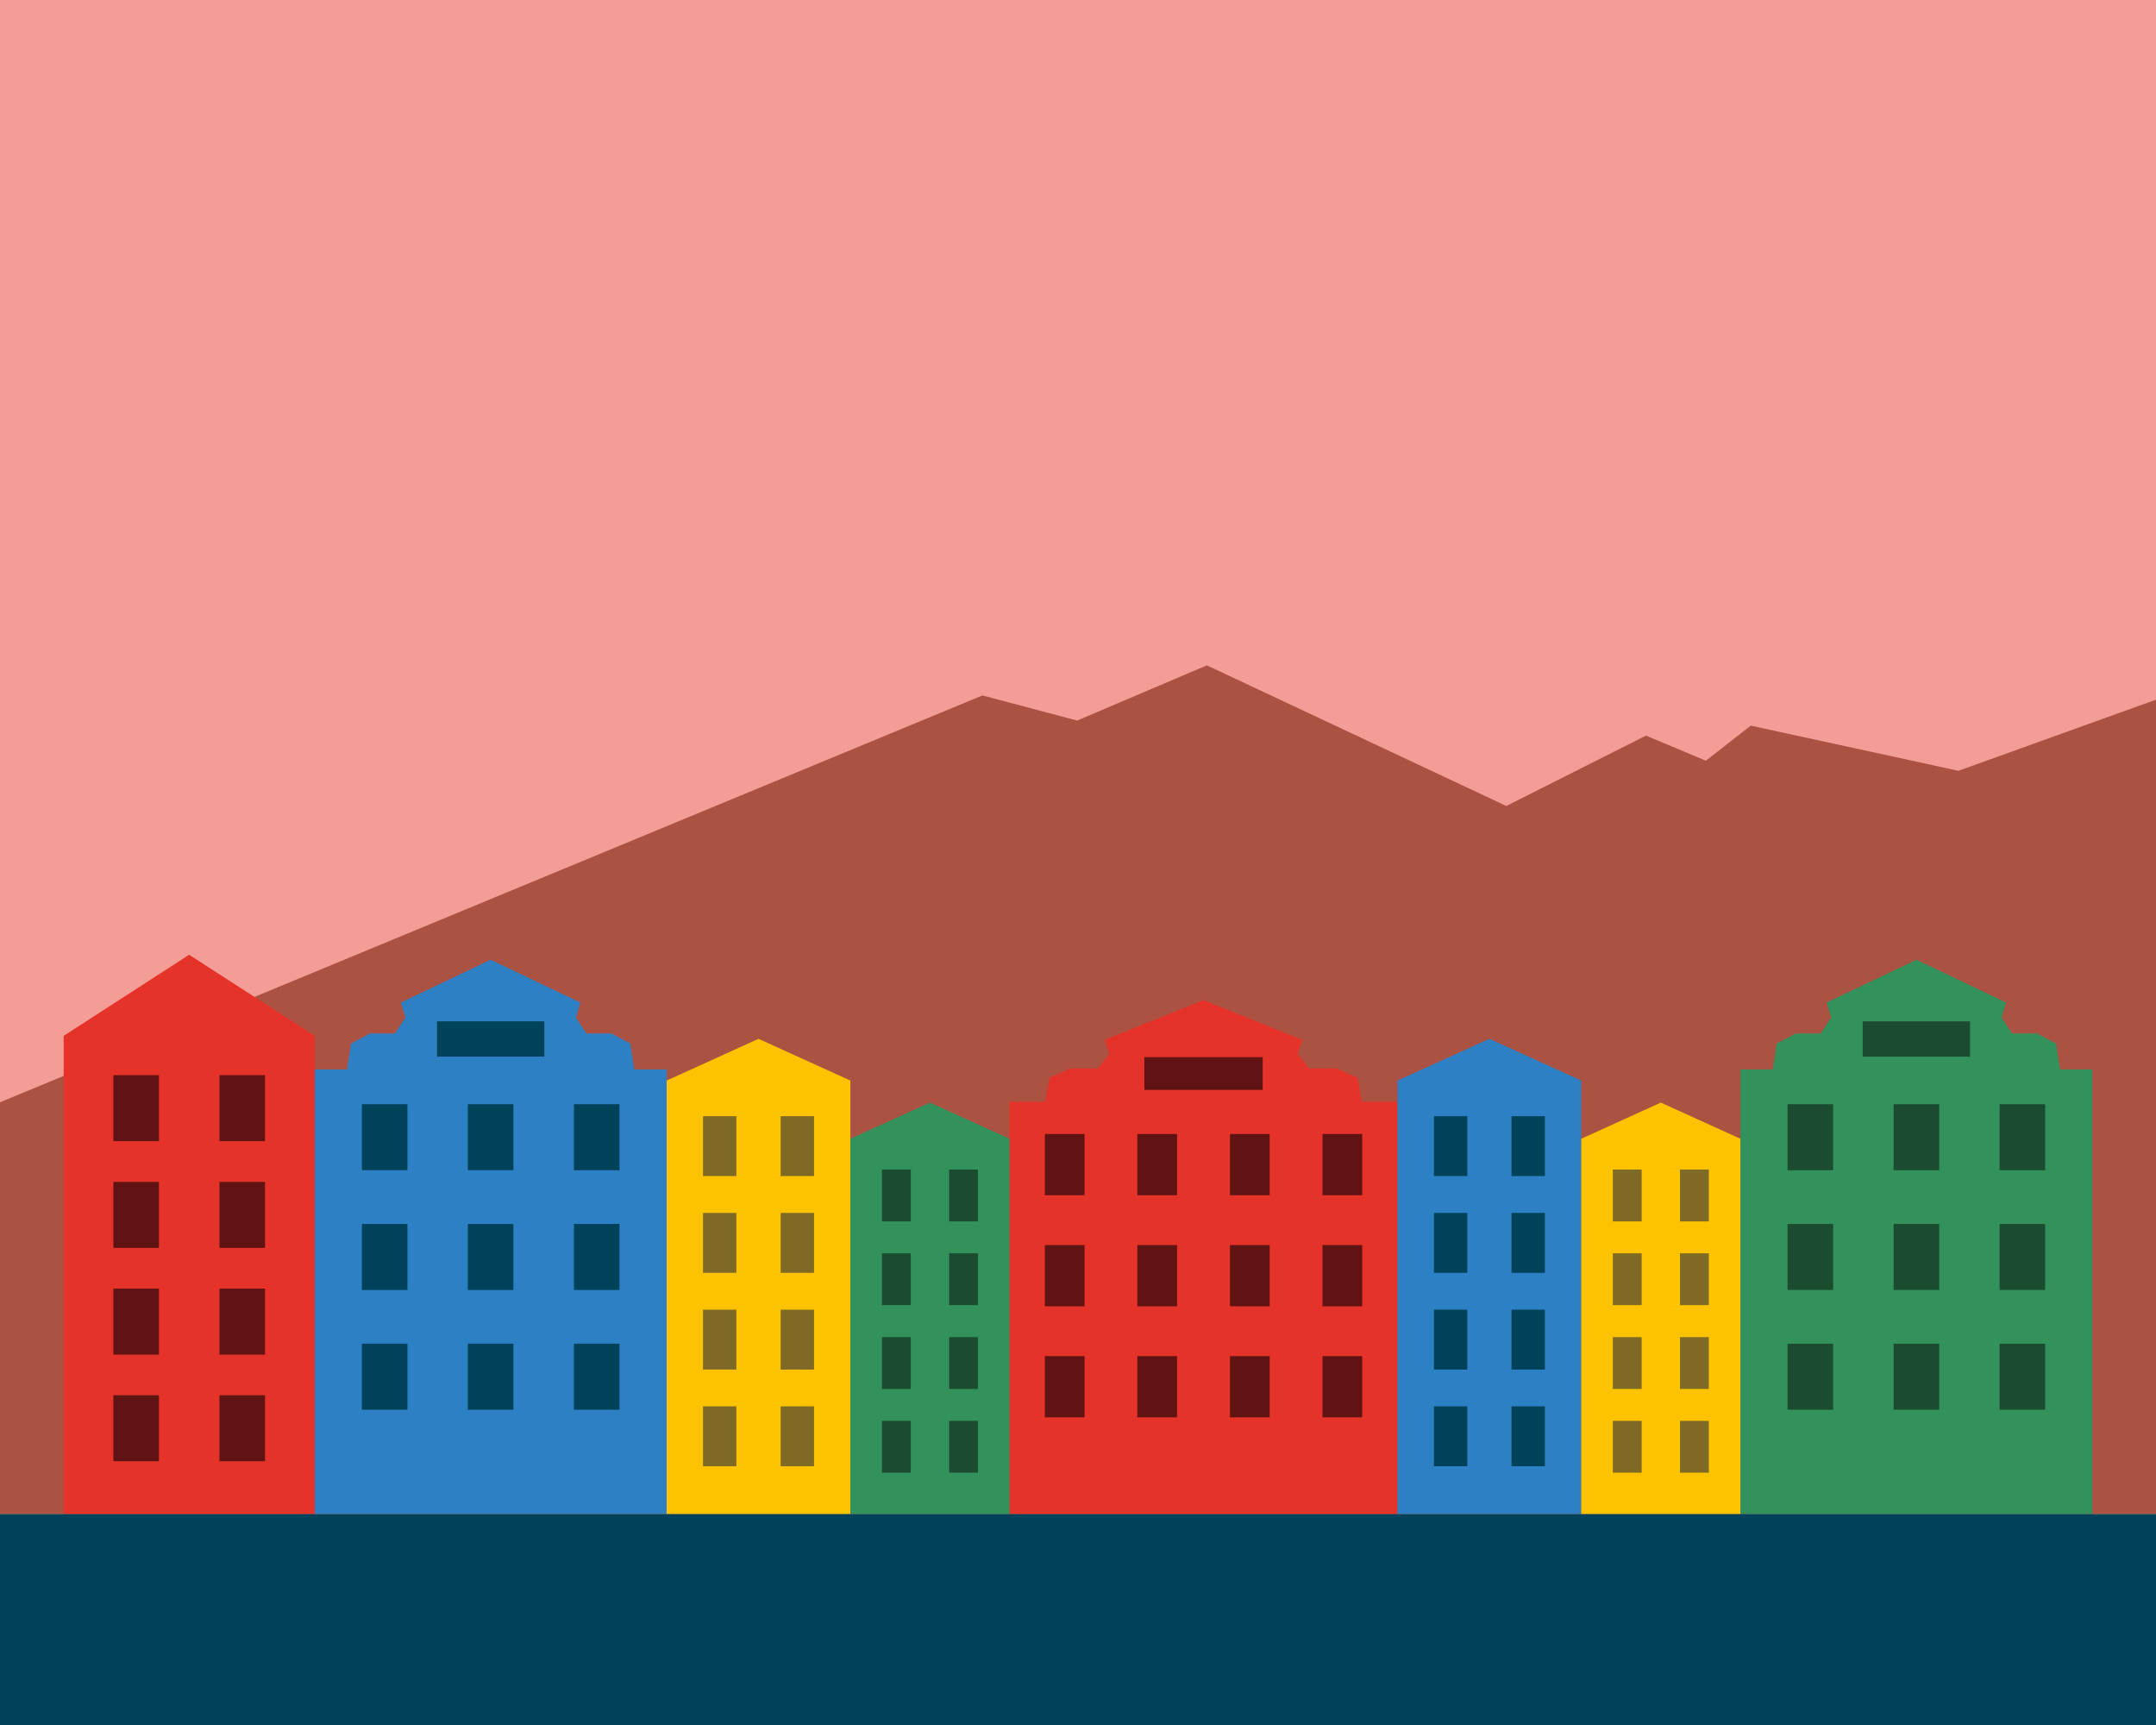 <?xml version="1.0" encoding="UTF-8"?>
<svg id="Capa_1" data-name="Capa 1" xmlns="http://www.w3.org/2000/svg" viewBox="0 0 203.46 162.77">
  <defs>
    <style>
      .cls-1 {
        fill: #f39d96;
      }

      .cls-1, .cls-2, .cls-3, .cls-4, .cls-5, .cls-6, .cls-7, .cls-8, .cls-9, .cls-10 {
        stroke-width: 0px;
      }

      .cls-2 {
        fill: #601313;
      }

      .cls-3 {
        fill: #33915c;
      }

      .cls-4 {
        fill: #2c80c3;
      }

      .cls-5 {
        fill: #1b4c2f;
      }

      .cls-6 {
        fill: #ab5243;
      }

      .cls-7 {
        fill: #7e6a25;
      }

      .cls-8 {
        fill: #e6332a;
      }

      .cls-9 {
        fill: #fdc300;
      }

      .cls-10 {
        fill: #004259;
      }
    </style>
  </defs>
  <rect class="cls-1" width="203.46" height="162.77"/>
  <g>
    <polygon class="cls-6" points="184.82 72.73 165.22 68.47 160.98 71.78 155.33 69.41 142.15 76.05 113.89 62.78 101.65 67.99 92.71 65.62 0 104.01 0 142.87 203.46 142.87 203.46 66.02 184.82 72.73"/>
    <g>
      <polygon class="cls-4" points="59.85 100.91 59.48 98.46 57.69 97.52 55.34 97.52 54.34 96.01 54.77 94.6 46.3 90.56 37.83 94.6 38.26 96.01 37.27 97.52 34.92 97.52 33.13 98.46 32.75 100.91 29.7 100.91 29.7 142.87 46.3 142.87 62.91 142.87 62.91 100.91 59.85 100.91"/>
      <polygon class="cls-8" points="128.51 103.96 128.1 101.69 126.13 100.82 123.53 100.82 122.44 99.43 122.91 98.12 113.57 94.37 104.24 98.12 104.71 99.43 103.62 100.82 101.02 100.82 99.05 101.69 98.64 103.96 95.27 103.96 95.27 142.87 113.57 142.87 131.88 142.87 131.88 103.96 128.51 103.96"/>
      <polygon class="cls-3" points="194.4 100.91 194.02 98.46 192.23 97.52 189.88 97.52 188.89 96.01 189.32 94.6 180.85 90.56 172.38 94.6 172.81 96.01 171.81 97.52 169.46 97.52 167.67 98.46 167.3 100.91 164.24 100.91 164.24 142.87 180.85 142.87 197.45 142.87 197.45 100.91 194.4 100.91"/>
      <polygon class="cls-8" points="6.01 97.74 17.85 90.09 29.7 97.74 29.7 142.87 6.01 142.87 6.01 97.74"/>
      <g>
        <rect class="cls-2" x="10.7" y="101.45" width="4.3" height="6.23"/>
        <rect class="cls-2" x="20.71" y="101.45" width="4.3" height="6.23"/>
      </g>
      <g>
        <rect class="cls-10" x="34.15" y="104.19" width="4.3" height="6.23"/>
        <rect class="cls-10" x="44.15" y="104.19" width="4.3" height="6.23"/>
        <rect class="cls-10" x="54.16" y="104.19" width="4.3" height="6.23"/>
      </g>
      <g>
        <rect class="cls-10" x="34.15" y="115.49" width="4.3" height="6.23"/>
        <rect class="cls-10" x="44.15" y="115.49" width="4.3" height="6.23"/>
        <rect class="cls-10" x="54.16" y="115.49" width="4.3" height="6.23"/>
      </g>
      <g>
        <rect class="cls-10" x="34.15" y="126.79" width="4.3" height="6.23"/>
        <rect class="cls-10" x="44.15" y="126.79" width="4.3" height="6.23"/>
        <rect class="cls-10" x="54.16" y="126.79" width="4.3" height="6.23"/>
      </g>
      <g>
        <rect class="cls-2" x="10.7" y="111.52" width="4.3" height="6.23"/>
        <rect class="cls-2" x="20.71" y="111.52" width="4.3" height="6.23"/>
      </g>
      <g>
        <rect class="cls-2" x="10.7" y="121.59" width="4.3" height="6.23"/>
        <rect class="cls-2" x="20.71" y="121.59" width="4.3" height="6.23"/>
      </g>
      <g>
        <rect class="cls-2" x="10.7" y="131.65" width="4.3" height="6.23"/>
        <rect class="cls-2" x="20.71" y="131.65" width="4.3" height="6.23"/>
      </g>
      <polygon class="cls-9" points="62.91 101.96 71.58 98.02 80.25 101.96 80.25 142.87 62.91 142.87 62.91 101.96"/>
      <g>
        <rect class="cls-7" x="66.34" y="105.32" width="3.15" height="5.65"/>
        <rect class="cls-7" x="73.67" y="105.32" width="3.15" height="5.65"/>
      </g>
      <g>
        <rect class="cls-7" x="66.34" y="114.45" width="3.15" height="5.65"/>
        <rect class="cls-7" x="73.67" y="114.45" width="3.15" height="5.65"/>
      </g>
      <g>
        <rect class="cls-7" x="66.34" y="123.58" width="3.15" height="5.65"/>
        <rect class="cls-7" x="73.67" y="123.58" width="3.15" height="5.65"/>
      </g>
      <g>
        <rect class="cls-7" x="66.34" y="132.7" width="3.15" height="5.65"/>
        <rect class="cls-7" x="73.67" y="132.7" width="3.15" height="5.65"/>
      </g>
      <polygon class="cls-3" points="80.25 107.45 87.76 104.04 95.27 107.45 95.27 142.87 80.25 142.87 80.25 107.45"/>
      <g>
        <rect class="cls-5" x="83.23" y="110.36" width="2.72" height="4.89"/>
        <rect class="cls-5" x="89.57" y="110.36" width="2.72" height="4.89"/>
      </g>
      <g>
        <rect class="cls-5" x="83.23" y="118.26" width="2.72" height="4.89"/>
        <rect class="cls-5" x="89.57" y="118.26" width="2.72" height="4.89"/>
      </g>
      <g>
        <rect class="cls-5" x="83.23" y="126.17" width="2.72" height="4.89"/>
        <rect class="cls-5" x="89.57" y="126.17" width="2.72" height="4.89"/>
      </g>
      <g>
        <rect class="cls-5" x="83.23" y="134.07" width="2.72" height="4.89"/>
        <rect class="cls-5" x="89.57" y="134.07" width="2.72" height="4.89"/>
      </g>
      <polygon class="cls-4" points="131.88 101.96 140.55 98.02 149.22 101.96 149.22 142.87 131.88 142.87 131.88 101.96"/>
      <g>
        <rect class="cls-10" x="135.32" y="105.32" width="3.15" height="5.65"/>
        <rect class="cls-10" x="142.64" y="105.32" width="3.15" height="5.65"/>
      </g>
      <g>
        <rect class="cls-10" x="135.32" y="114.45" width="3.15" height="5.65"/>
        <rect class="cls-10" x="142.64" y="114.45" width="3.15" height="5.65"/>
      </g>
      <g>
        <rect class="cls-10" x="135.32" y="123.58" width="3.15" height="5.65"/>
        <rect class="cls-10" x="142.64" y="123.58" width="3.15" height="5.65"/>
      </g>
      <g>
        <rect class="cls-10" x="135.32" y="132.7" width="3.15" height="5.65"/>
        <rect class="cls-10" x="142.64" y="132.7" width="3.15" height="5.65"/>
      </g>
      <polygon class="cls-9" points="149.22 107.45 156.73 104.04 164.24 107.45 164.24 142.87 149.22 142.87 149.22 107.45"/>
      <g>
        <rect class="cls-7" x="152.2" y="110.36" width="2.72" height="4.89"/>
        <rect class="cls-7" x="158.54" y="110.36" width="2.72" height="4.89"/>
      </g>
      <g>
        <rect class="cls-7" x="152.2" y="118.26" width="2.72" height="4.89"/>
        <rect class="cls-7" x="158.54" y="118.26" width="2.72" height="4.89"/>
      </g>
      <g>
        <rect class="cls-7" x="152.2" y="126.17" width="2.72" height="4.89"/>
        <rect class="cls-7" x="158.54" y="126.17" width="2.72" height="4.89"/>
      </g>
      <g>
        <rect class="cls-7" x="152.2" y="134.07" width="2.72" height="4.89"/>
        <rect class="cls-7" x="158.54" y="134.07" width="2.72" height="4.89"/>
      </g>
      <rect class="cls-10" x="41.24" y="96.37" width="10.13" height="3.33"/>
      <g>
        <rect class="cls-5" x="168.69" y="104.19" width="4.3" height="6.23"/>
        <rect class="cls-5" x="178.7" y="104.19" width="4.3" height="6.23"/>
        <rect class="cls-5" x="188.7" y="104.19" width="4.3" height="6.23"/>
      </g>
      <g>
        <rect class="cls-5" x="168.69" y="115.49" width="4.3" height="6.23"/>
        <rect class="cls-5" x="178.7" y="115.49" width="4.3" height="6.23"/>
        <rect class="cls-5" x="188.7" y="115.49" width="4.3" height="6.23"/>
      </g>
      <g>
        <rect class="cls-5" x="168.69" y="126.79" width="4.3" height="6.23"/>
        <rect class="cls-5" x="178.7" y="126.79" width="4.3" height="6.23"/>
        <rect class="cls-5" x="188.7" y="126.79" width="4.3" height="6.23"/>
      </g>
      <rect class="cls-5" x="175.78" y="96.37" width="10.13" height="3.33"/>
      <g>
        <rect class="cls-2" x="98.6" y="107" width="3.75" height="5.78"/>
        <rect class="cls-2" x="107.33" y="107" width="3.75" height="5.78"/>
        <rect class="cls-2" x="116.07" y="107" width="3.75" height="5.78"/>
        <rect class="cls-2" x="124.8" y="107" width="3.75" height="5.78"/>
      </g>
      <g>
        <rect class="cls-2" x="98.6" y="117.48" width="3.75" height="5.78"/>
        <rect class="cls-2" x="107.33" y="117.48" width="3.75" height="5.78"/>
        <rect class="cls-2" x="116.07" y="117.48" width="3.75" height="5.78"/>
        <rect class="cls-2" x="124.8" y="117.48" width="3.75" height="5.78"/>
      </g>
      <g>
        <rect class="cls-2" x="98.6" y="127.96" width="3.75" height="5.78"/>
        <rect class="cls-2" x="107.33" y="127.96" width="3.75" height="5.78"/>
        <rect class="cls-2" x="116.07" y="127.96" width="3.75" height="5.78"/>
        <rect class="cls-2" x="124.8" y="127.96" width="3.75" height="5.78"/>
      </g>
      <rect class="cls-2" x="107.99" y="99.75" width="11.17" height="3.09"/>
    </g>
    <rect class="cls-10" y="142.87" width="203.46" height="19.9"/>
  </g>
</svg>